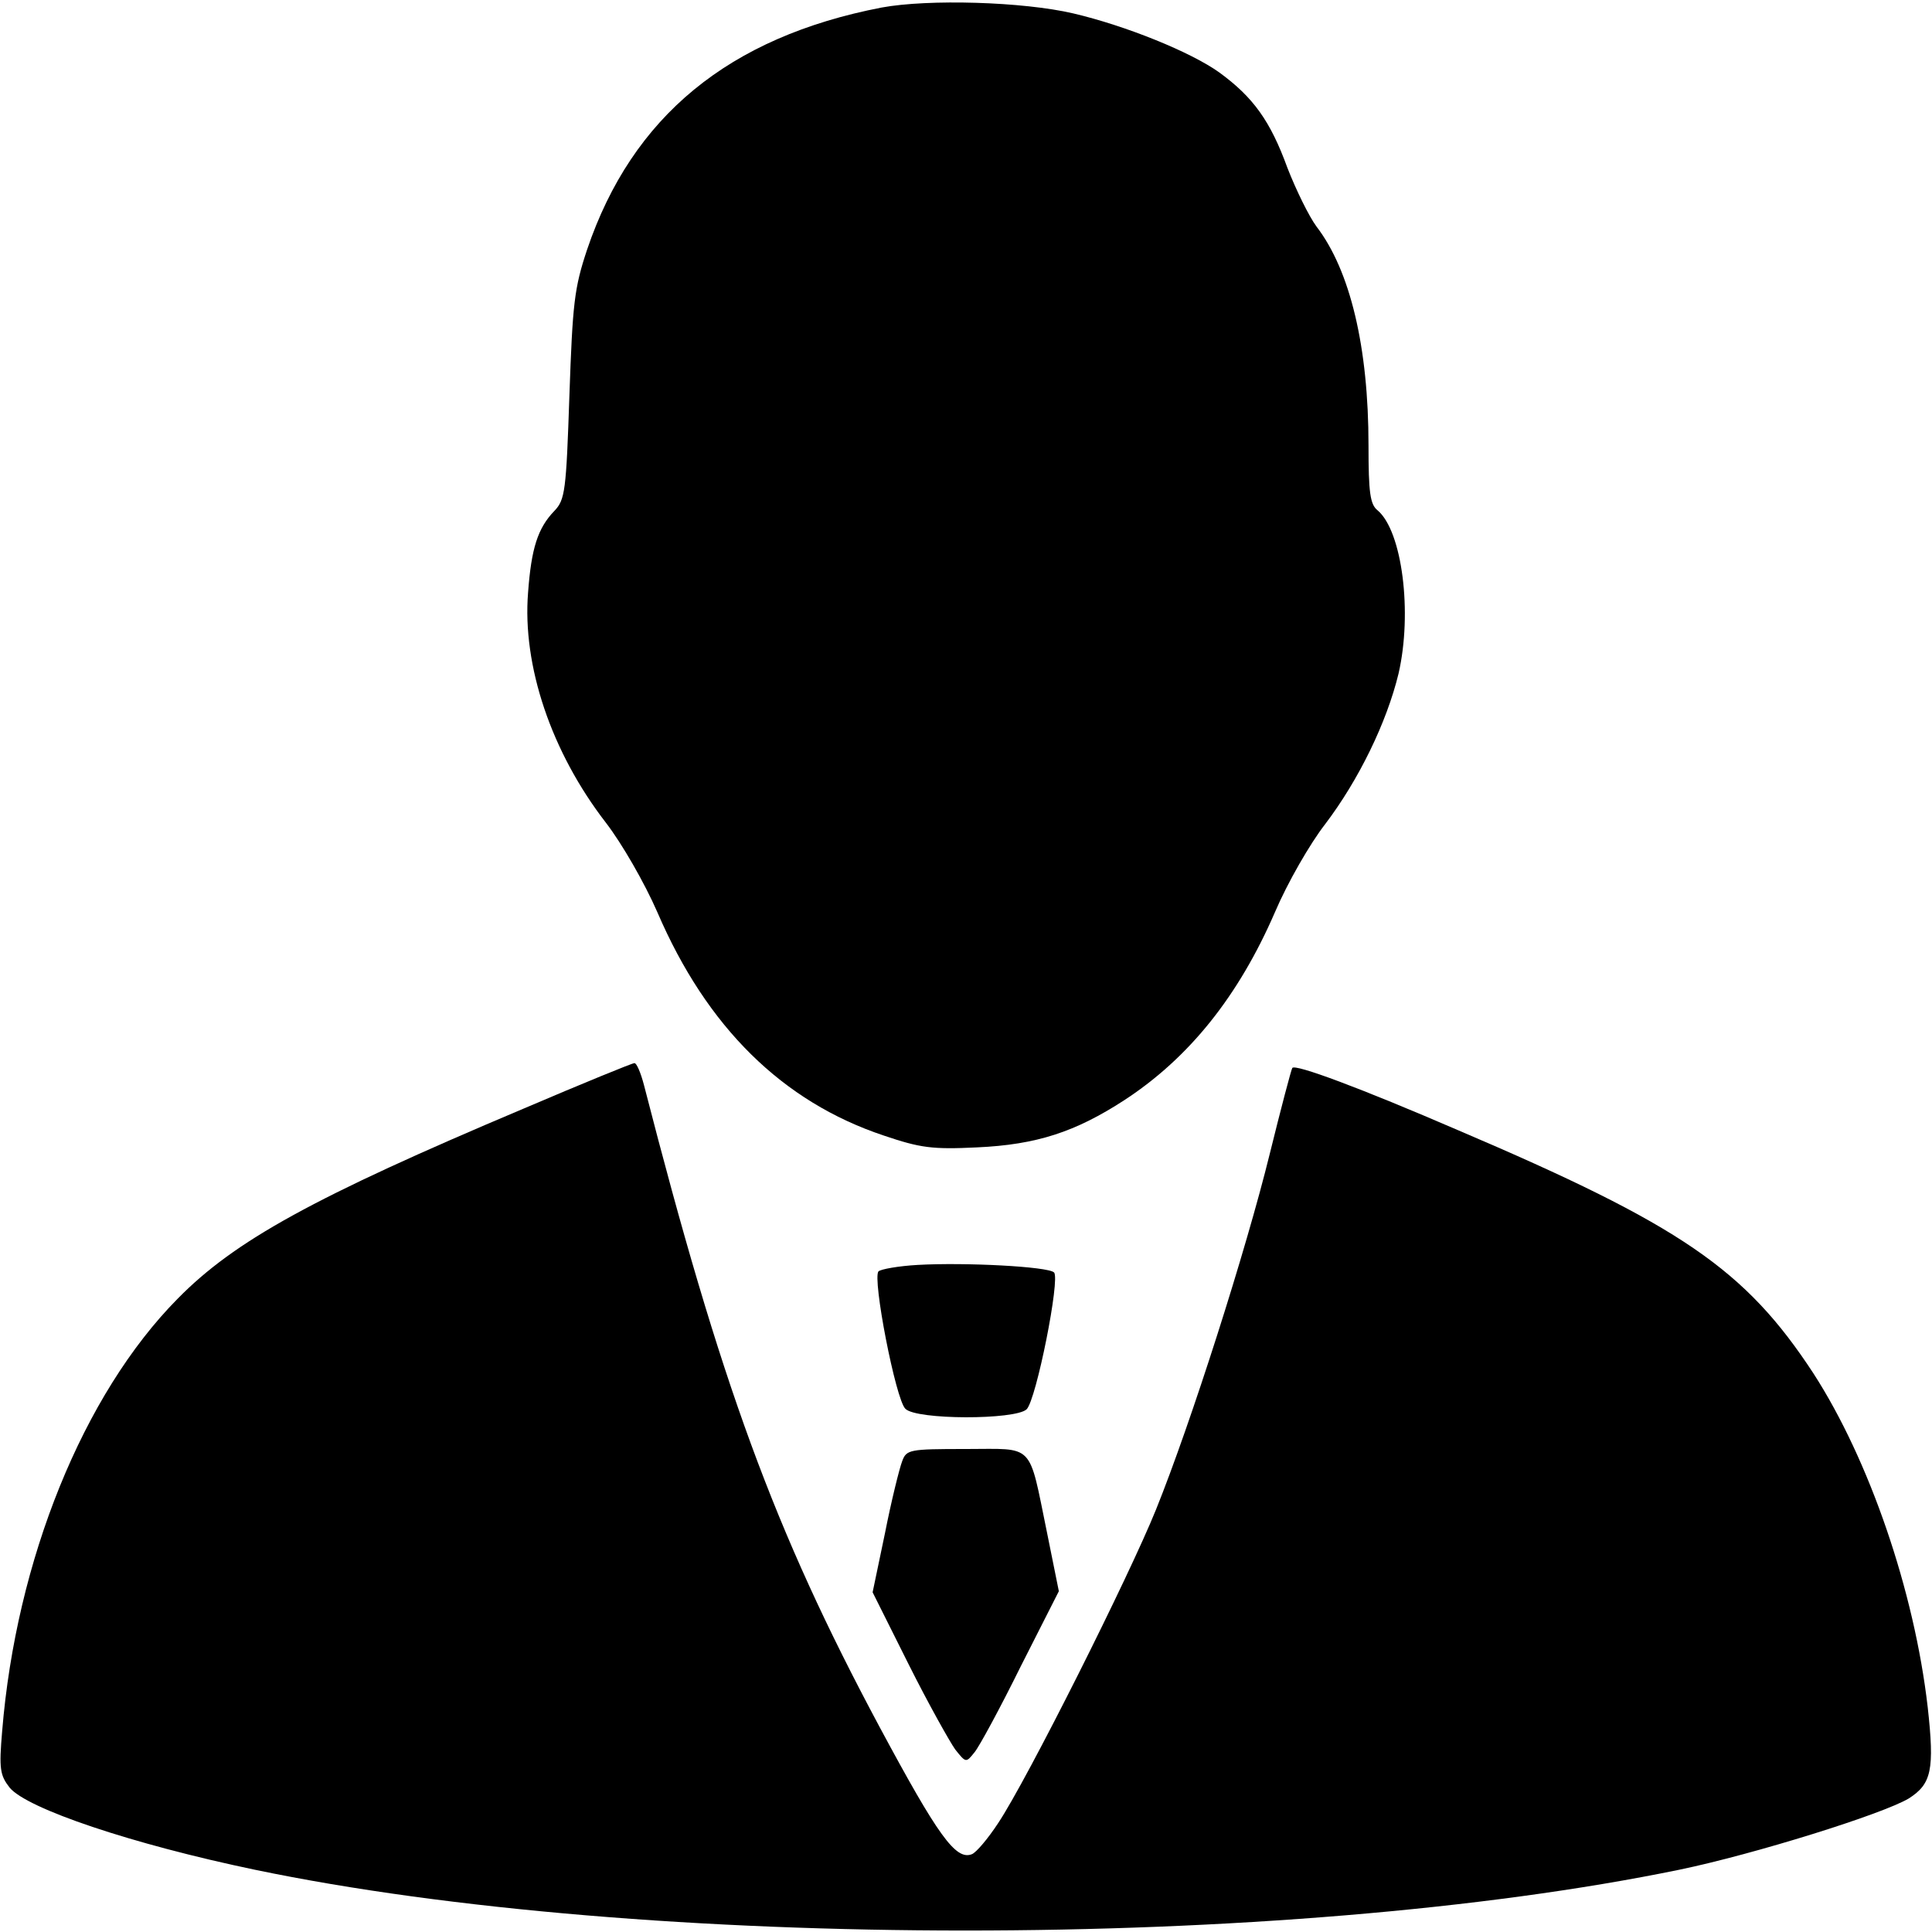 <?xml version="1.0" standalone="no"?>
<!DOCTYPE svg PUBLIC "-//W3C//DTD SVG 20010904//EN"
 "http://www.w3.org/TR/2001/REC-SVG-20010904/DTD/svg10.dtd">
<svg version="1.0" xmlns="http://www.w3.org/2000/svg"
 width="360pt" height="360pt" viewBox="0 0 360 360"
 preserveAspectRatio="xMidYMid meet">

<g transform="translate(0,360) scale(0.1,-0.1)"
fill="#000000" stroke="none">
<path d="M1643 3586 c-285 -55 -465 -203 -549 -451 -24 -72 -27 -100 -33 -272
-6 -178 -8 -194 -28 -215 -31 -32 -43 -70 -49 -152 -11 -136 43 -297 145 -429
30 -39 72 -112 96 -167 92 -214 233 -353 422 -416 68 -23 90 -26 173 -22 112
5 184 29 275 88 121 79 213 194 281 351 23 54 65 127 93 163 63 83 115 190
137 281 26 113 7 265 -39 304 -14 11 -17 33 -17 121 0 183 -34 326 -97 408
-14 19 -38 68 -54 109 -32 88 -64 132 -127 178 -53 38 -174 87 -272 110 -94
22 -270 27 -357 11z"/>
<path d="M975 1534 c-391 -165 -538 -246 -644 -354 -176 -178 -301 -487 -327
-806 -6 -70 -4 -82 14 -105 32 -39 227 -105 457 -153 725 -151 1920 -151 2654
0 140 29 380 104 428 133 42 27 48 53 35 170 -25 217 -109 461 -213 622 -127
194 -247 276 -662 453 -183 79 -304 124 -309 116 -2 -3 -21 -75 -42 -160 -44
-179 -147 -502 -212 -663 -50 -124 -240 -503 -294 -584 -19 -29 -41 -55 -49
-58 -30 -12 -63 34 -172 237 -197 368 -296 640 -439 1196 -6 23 -14 42 -18 41
-4 0 -97 -38 -207 -85z"/>
<path d="M1710 1243 c-36 -2 -69 -8 -73 -12 -12 -12 32 -239 50 -256 20 -21
205 -21 226 -1 18 18 63 244 51 255 -11 11 -166 19 -254 14z"/>
<path d="M1681 877 c-5 -13 -20 -73 -32 -134 l-23 -110 67 -134 c37 -74 77
-145 87 -159 20 -25 20 -25 36 -5 9 11 48 83 86 160 l71 140 -22 109 c-35 170
-22 156 -151 156 -106 0 -111 -1 -119 -23z"/>
</g>
</svg>
